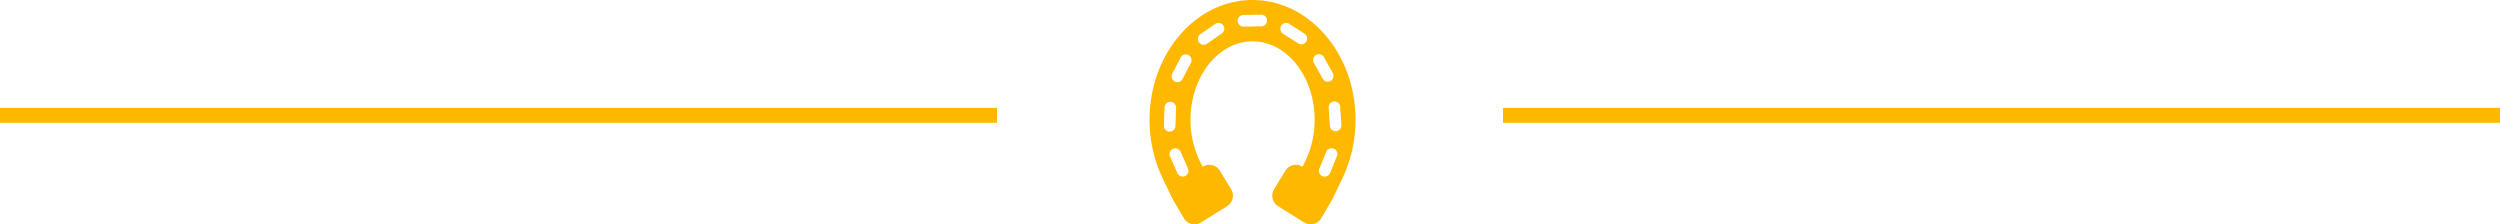 <svg xmlns="http://www.w3.org/2000/svg" width="336" height="30.146" viewBox="0 0 336 30.146">
  <g id="quebra" transform="translate(-436.5 -1203)">
    <g id="horseshoe-variant-with-long-holes" transform="translate(591 1203)">
      <path id="Caminho_1" data-name="Caminho 1" d="M28.675,16.1c0-8.876-6.21-16.1-13.843-16.1S.991,7.224.991,16.1a18.248,18.248,0,0,0,1.755,7.856l1.171,2.439c.04.162,1.707,2.957,1.707,2.957a1.641,1.641,0,0,0,2.27.547l3.515-2.181a1.676,1.676,0,0,0,.542-2.293L10.439,22.94a1.641,1.641,0,0,0-2.27-.547l-.047.03-.427-.891a12.62,12.62,0,0,1-1.2-5.431c0-5.814,3.742-10.545,8.341-10.545s8.342,4.731,8.342,10.545a12.629,12.629,0,0,1-1.2,5.431l-.425.884-.04-.023a1.641,1.641,0,0,0-2.27.547l-1.512,2.484a1.676,1.676,0,0,0,.543,2.293L21.781,29.9a1.64,1.64,0,0,0,2.27-.547s1.678-2.82,1.716-3l1.152-2.4A18.249,18.249,0,0,0,28.675,16.1Zm-25.753.779.09-2.459a.764.764,0,0,1,.8-.737.788.788,0,0,1,.747.812l-.09,2.459a.762.762,0,0,1-.8.736A.786.786,0,0,1,2.922,16.879ZM4.137,20a.783.783,0,0,1,1.026.4l.992,2.25a.77.77,0,0,1-.4,1.017.783.783,0,0,1-1.026-.4l-.992-2.25A.768.768,0,0,1,4.137,20ZM6.547,8.452,5.413,10.631a.759.759,0,0,1-1.04.315.789.789,0,0,1-.326-1.055L5.182,7.713A.759.759,0,0,1,6.222,7.4.79.79,0,0,1,6.547,8.452ZM10.7,4.5,8.688,5.886a.762.762,0,0,1-1.067-.214.785.785,0,0,1,.2-1.084L9.833,3.2a.763.763,0,0,1,1.067.213A.787.787,0,0,1,10.7,4.5Zm5.341-.962-2.436.042a.783.783,0,0,1-.026-1.565l2.433-.042a.783.783,0,0,1,.028,1.565Zm6,2.053a.763.763,0,0,1-1.06.248L18.927,4.525a.788.788,0,0,1-.234-1.078.763.763,0,0,1,1.06-.248l2.058,1.316A.788.788,0,0,1,22.044,5.592Zm1.029,2.86a.79.79,0,0,1,.293-1.065.76.76,0,0,1,1.05.281l1.2,2.138a.789.789,0,0,1-.292,1.065.76.76,0,0,1-1.05-.281Zm3.108,12.527-.928,2.277a.782.782,0,0,1-1.014.429.77.77,0,0,1-.432-1l.927-2.276a.783.783,0,0,1,1.015-.429A.769.769,0,0,1,26.182,20.978Zm-.121-3.345a.765.765,0,0,1-.827-.71l-.168-2.453a.788.788,0,0,1,.72-.837.765.765,0,0,1,.826.711l.168,2.453A.784.784,0,0,1,26.061,17.633Z" transform="translate(-0.991)" fill="#ffb800"/>
    </g>
    <line id="Linha_3" data-name="Linha 3" x2="134" transform="translate(638.5 1218.5)" fill="none" stroke="#ffb800" stroke-width="2"/>
    <line id="Linha_4" data-name="Linha 4" x2="134" transform="translate(436.5 1218.5)" fill="none" stroke="#ffb800" stroke-width="2"/>
  </g>
</svg>
